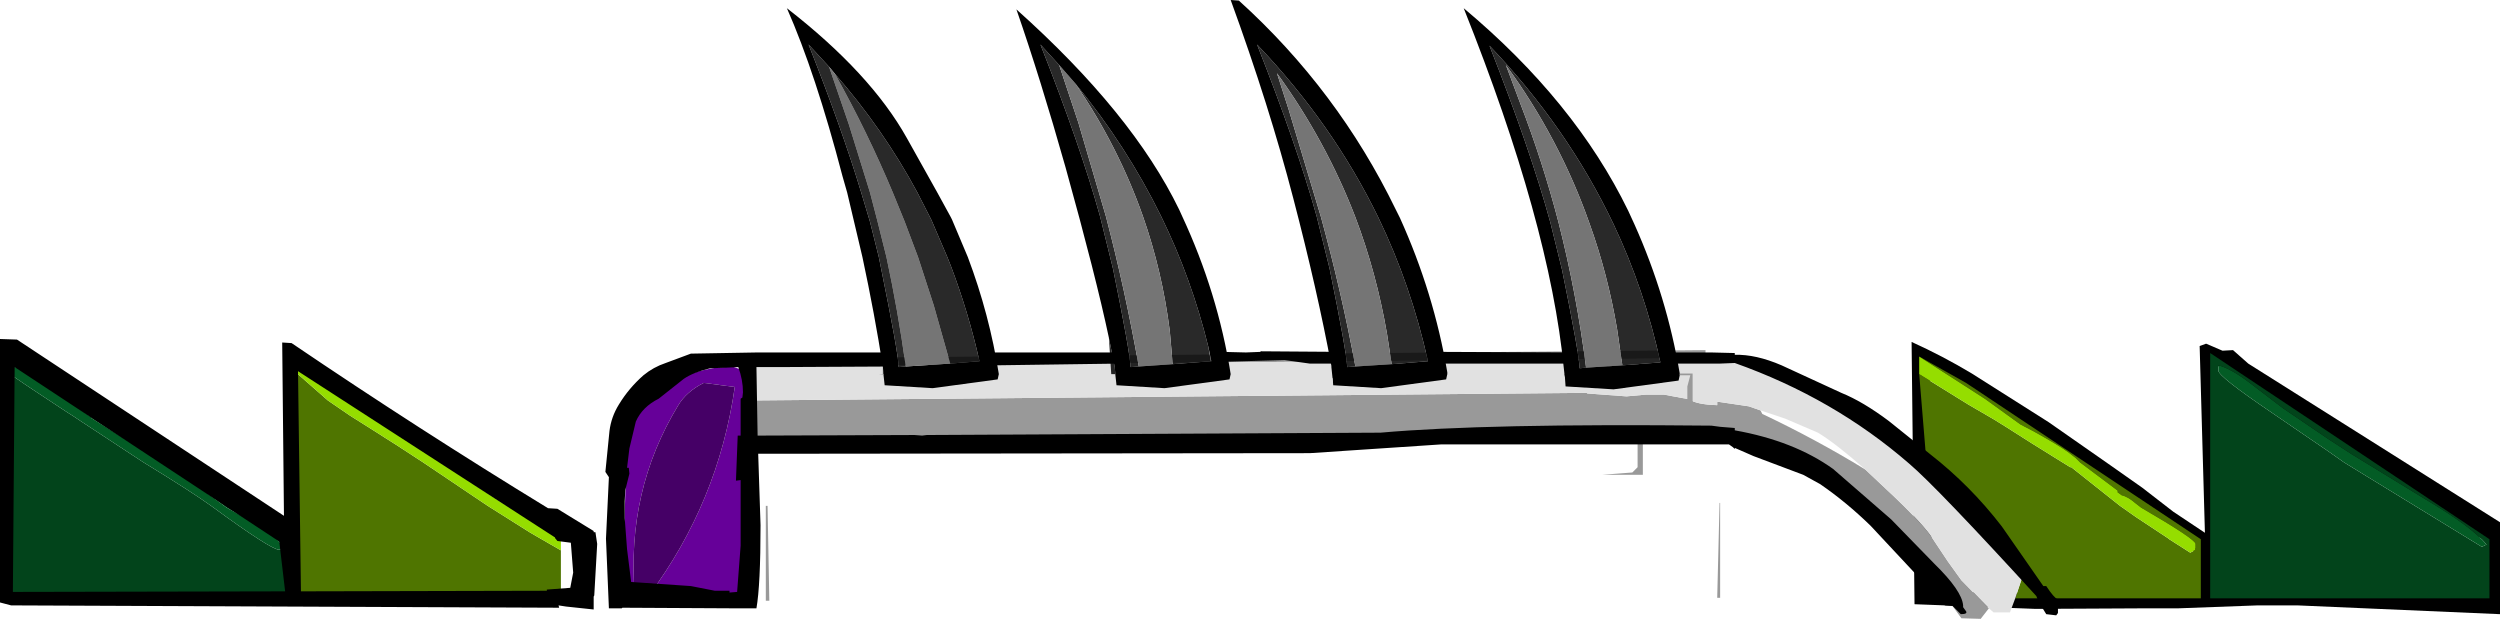 <?xml version="1.0" encoding="UTF-8" standalone="no"?>
<svg xmlns:xlink="http://www.w3.org/1999/xlink" height="52.85px" width="213.5px" xmlns="http://www.w3.org/2000/svg">
  <g transform="matrix(1.0, 0.0, 0.0, 1.0, 106.5, 22.95)">
    <path d="M103.1 21.95 L99.05 19.4 92.65 15.15 86.05 10.55 82.7 8.15 82.7 26.95 105.5 27.75 105.95 23.2 Q104.35 22.7 103.1 21.95 M83.3 7.0 L84.2 6.95 85.5 8.1 94.15 13.55 107.0 21.65 107.0 29.5 89.7 28.75 86.3 28.75 79.55 29.0 76.9 29.0 67.35 29.05 57.0 28.65 56.75 6.25 Q59.4 7.45 61.9 8.95 L68.45 13.1 73.75 16.8 76.45 18.7 79.1 20.75 81.8 22.55 81.35 6.6 81.9 6.4 83.3 7.0 M81.05 24.2 Q79.6 23.75 78.55 22.7 75.15 19.55 71.25 17.15 L64.8 12.85 58.3 8.25 58.5 27.5 Q69.8 28.0 81.1 27.45 L81.05 24.2" fill="#000000" fill-rule="evenodd" stroke="none"/>
    <path d="M105.45 23.75 L105.85 23.55 Q104.6 22.05 100.65 19.7 L94.35 15.85 92.35 14.55 88.45 11.9 85.7 9.8 Q84.0 8.5 82.95 8.25 L82.95 8.7 Q82.95 9.2 87.45 12.25 L92.35 15.6 93.7 16.55 105.45 23.75 M106.1 28.15 L82.25 28.15 82.25 7.2 106.1 23.1 106.1 28.15 M-81.75 23.45 L-81.75 28.45 -105.65 28.45 -105.65 28.1 -106.05 28.1 -106.05 7.15 -82.15 23.1 -82.15 23.2 -81.75 23.45 M-99.45 12.15 L-99.75 11.9 Q-101.7 10.35 -102.55 10.0 L-103.25 9.4 -104.0 8.85 -104.4 8.55 -105.5 8.35 -105.7 8.35 -105.85 8.7 -105.5 9.1 -104.4 9.85 -103.2 10.65 -100.7 12.3 -100.3 12.55 -99.55 13.05 -94.3 16.5 Q-90.05 19.1 -88.4 20.3 -83.35 24.0 -82.65 24.0 L-82.3 23.9 Q-82.55 23.35 -83.15 22.8 L-84.15 22.05 -87.15 20.4 -89.9 18.35 Q-91.6 17.1 -92.9 16.35 L-98.7 12.75 -98.6 12.75 -99.45 12.15 M-82.15 23.8 L-82.15 24.35 -81.9 24.25 -82.15 23.8" fill="#02441b" fill-rule="evenodd" stroke="none"/>
    <path d="M105.45 23.75 L93.7 16.55 92.35 15.6 87.45 12.25 Q82.95 9.2 82.95 8.7 L82.95 8.25 Q84.0 8.5 85.7 9.8 L88.45 11.9 92.35 14.55 94.35 15.85 100.65 19.7 Q104.6 22.05 105.85 23.55 L105.45 23.75 M-99.45 12.15 L-98.6 12.75 -98.7 12.75 -92.9 16.35 Q-91.6 17.1 -89.9 18.35 L-87.15 20.4 -84.15 22.05 -83.15 22.8 Q-82.55 23.35 -82.3 23.9 L-82.65 24.0 Q-83.35 24.0 -88.4 20.3 -90.05 19.1 -94.3 16.5 L-99.55 13.05 -100.3 12.55 -100.7 12.3 -103.2 10.65 -104.4 9.85 -105.5 9.1 -105.85 8.7 -105.7 8.35 -105.5 8.35 -104.4 8.55 -104.0 8.85 -103.25 9.4 -102.55 10.0 Q-101.7 10.35 -99.75 11.9 L-99.45 12.15 M-82.15 23.8 L-81.9 24.25 -82.15 24.35 -82.15 23.8" fill="#035c25" fill-rule="evenodd" stroke="none"/>
    <path d="M57.4 9.0 L61.6 11.6 63.75 12.85 64.8 13.5 67.0 14.9 68.85 16.05 70.3 16.95 70.4 16.95 70.45 17.0 74.55 20.25 75.9 21.2 78.7 23.05 78.75 23.1 80.55 24.25 81.0 24.0 80.95 23.95 81.0 23.85 81.0 23.5 Q81.0 23.1 76.35 20.4 L75.9 20.05 Q75.2 19.45 74.7 19.35 L74.35 19.1 74.35 18.95 71.15 16.55 70.75 16.15 70.1 15.65 Q69.35 15.1 67.2 13.9 L66.05 13.3 63.0 11.1 57.4 7.5 61.4 9.75 81.45 23.1 81.45 28.15 65.6 28.15 66.15 26.5 Q66.15 24.5 58.0 16.3 L57.4 9.0 M-81.75 23.45 L-81.75 7.5 -79.85 8.7 -79.9 8.75 -79.7 8.85 -58.6 23.0 -58.6 23.05 -60.55 21.75 -63.7 19.95 -69.7 15.95 -72.55 13.85 -73.6 13.15 -74.3 12.7 -75.6 12.05 -77.35 11.05 -77.45 11.0 -78.7 10.0 -79.6 8.95 Q-80.85 8.4 -81.35 8.75 L-78.5 11.25 -76.6 12.55 -74.3 14.0 -73.6 14.45 -72.65 15.05 -70.35 16.55 -64.85 20.25 -61.2 22.55 -58.6 24.05 -58.6 28.45 -81.75 28.45 -81.75 23.45" fill="#4f7500" fill-rule="evenodd" stroke="none"/>
    <path d="M57.4 7.5 L63.0 11.1 66.05 13.3 67.2 13.9 Q69.35 15.1 70.1 15.65 L70.75 16.15 71.15 16.55 74.35 18.95 74.35 19.1 74.7 19.35 Q75.2 19.45 75.9 20.05 L76.35 20.4 Q81.0 23.1 81.0 23.5 L81.0 23.85 80.95 23.95 81.0 24.0 80.55 24.25 78.75 23.1 78.7 23.05 75.9 21.2 74.55 20.25 70.45 17.0 70.4 16.95 70.3 16.95 68.85 16.05 67.0 14.9 64.8 13.5 63.75 12.85 61.6 11.6 57.4 9.0 57.4 7.5 M-58.6 24.05 L-61.2 22.55 -64.85 20.25 -70.35 16.55 -72.65 15.05 -73.6 14.45 -74.3 14.0 -76.6 12.55 -78.5 11.25 -81.35 8.75 Q-80.85 8.4 -79.6 8.95 L-78.7 10.0 -77.45 11.0 -77.35 11.05 -75.6 12.05 -74.3 12.7 -73.6 13.15 -72.55 13.85 -69.7 15.95 -63.7 19.95 -60.55 21.75 -58.6 23.05 -58.6 24.05" fill="#95dd00" fill-rule="evenodd" stroke="none"/>
    <path d="M-42.35 11.25 L29.0 10.6 29.05 10.65 32.4 10.9 34.05 10.75 35.6 10.75 37.75 11.15 Q38.4 11.6 40.15 11.65 L40.15 11.35 42.85 11.75 43.85 12.1 44.0 12.4 Q48.55 14.55 52.8 17.15 L54.5 18.75 Q57.85 21.85 58.75 23.35 L59.85 25.0 61.0 26.6 63.35 29.0 62.65 29.9 61.0 29.85 59.85 28.25 57.85 25.9 54.0 21.5 Q51.05 17.75 42.0 14.75 L39.6 14.4 34.65 14.5 34.6 14.35 33.8 14.35 33.8 17.6 30.3 17.6 32.9 17.4 33.35 16.95 33.35 13.9 -42.3 14.6 -42.35 14.6 -42.35 14.1 -42.35 11.25 M40.4 7.65 L40.15 7.65 37.75 7.5 37.7 7.65 -41.9 8.35 -42.35 8.3 -42.35 7.65 -39.6 7.65 39.15 6.95 39.15 7.45 40.4 7.45 40.4 7.65 M40.4 20.0 L40.4 28.1 40.15 28.1 40.35 20.0 40.4 20.0 M-40.95 20.25 L-40.8 28.35 -41.1 28.35 -41.1 20.25 -40.95 20.25" fill="#999999" fill-rule="evenodd" stroke="none"/>
    <path d="M58.0 16.3 Q66.15 24.5 66.15 26.5 L65.6 28.15 65.15 29.35 63.75 29.35 63.35 29.0 61.0 26.6 59.85 25.0 58.75 23.35 Q57.85 21.85 54.5 18.75 L52.8 17.15 Q50.25 14.9 48.75 14.0 L45.95 12.8 43.85 12.1 42.85 11.75 40.15 11.35 40.15 11.65 Q38.4 11.6 37.75 11.15 L35.6 10.75 34.05 10.75 32.4 10.9 29.05 10.65 29.0 10.6 -42.35 11.25 -42.35 8.3 -41.9 8.35 37.7 7.65 37.75 7.5 40.15 7.65 40.4 7.65 40.4 7.7 40.6 7.75 41.85 8.0 Q47.85 8.1 57.35 16.25 L59.85 18.5 58.0 16.3" fill="#e1e1e1" fill-rule="evenodd" stroke="none"/>
    <path d="M-42.35 14.1 L-42.35 14.6 -42.3 14.6 Q-42.0 21.45 -42.25 28.4 L-54.2 28.05 -54.25 27.45 Q-53.25 25.75 -53.2 23.8 -53.15 18.1 -52.75 12.7 -51.3 10.75 -49.4 9.7 -47.55 8.8 -45.35 8.45 L-43.95 8.35 -42.7 8.8 -42.35 14.1 M-43.75 10.1 L-46.4 9.75 Q-47.9 10.5 -48.6 11.7 -53.0 18.95 -52.3 27.75 L-51.05 27.85 Q-45.15 19.9 -43.75 10.1" fill="#660099" fill-rule="evenodd" stroke="none"/>
    <path d="M-43.75 10.1 Q-45.15 19.9 -51.05 27.85 L-52.3 27.75 Q-53.0 18.95 -48.6 11.7 -47.9 10.5 -46.4 9.75 L-43.75 10.1" fill="#450066" fill-rule="evenodd" stroke="none"/>
    <path d="M-31.1 8.4 Q-31.8 3.9 -32.85 -1.0 L-34.15 -6.5 -34.55 -7.9 Q-36.85 -16.7 -39.3 -22.25 -32.15 -16.7 -29.05 -11.15 L-26.45 -6.5 -25.3 -4.4 -25.2 -4.2 -23.85 -1.0 Q-22.0 3.9 -21.2 9.0 L-21.3 9.45 -26.85 10.2 -30.95 9.95 -31.05 9.05 -31.05 9.0 -31.1 8.4 M-25.35 8.1 L-22.85 7.9 Q-23.8 3.7 -25.3 -0.25 L-25.6 -1.0 -26.95 -4.15 -28.15 -6.5 Q-31.05 -11.9 -35.2 -16.65 L-35.7 -17.25 -37.45 -19.15 Q-34.6 -11.95 -32.95 -6.5 L-32.2 -4.0 -31.45 -1.0 -31.25 0.0 Q-29.8 7.1 -29.75 8.4 L-29.15 8.35 -25.35 8.1" fill="#000000" fill-rule="evenodd" stroke="none"/>
    <path d="M-35.2 -16.65 Q-32.45 -11.75 -30.25 -6.5 L-29.25 -4.05 -28.1 -1.0 -26.75 3.15 -25.35 8.1 -29.15 8.35 Q-29.8 3.65 -30.8 -1.0 L-31.55 -4.0 -32.2 -6.5 -34.0 -12.3 -35.7 -17.25 -35.2 -16.65" fill="#757575" fill-rule="evenodd" stroke="none"/>
    <path d="M-31.1 9.0 L-31.1 8.4 -31.05 9.0 -31.1 9.0 M-25.35 8.1 L-26.75 3.15 -28.1 -1.0 -29.25 -4.05 -30.25 -6.5 Q-32.45 -11.75 -35.2 -16.65 -31.05 -11.9 -28.15 -6.5 L-26.95 -4.15 -25.6 -1.0 -25.3 -0.25 Q-23.8 3.7 -22.85 7.9 L-25.35 8.1 M-35.7 -17.25 L-34.0 -12.3 -32.2 -6.5 -31.55 -4.0 -30.8 -1.0 Q-29.8 3.65 -29.15 8.35 L-29.75 8.4 Q-29.8 7.1 -31.25 0.0 L-31.45 -1.0 -32.2 -4.0 -32.95 -6.5 Q-34.6 -11.95 -37.45 -19.15 L-35.7 -17.25" fill="#000000" fill-opacity="0.839" fill-rule="evenodd" stroke="none"/>
    <path d="M-31.05 9.05 L-31.45 9.0 -31.1 9.0 -31.05 9.0 -31.05 9.05" fill="#999999" fill-rule="evenodd" stroke="none"/>
    <path d="M-14.65 -15.8 Q-10.3 -10.5 -7.35 -4.5 -4.75 0.8 -3.3 6.7 L-3.1 7.9 -6.35 8.15 -6.6 5.3 Q-7.25 0.2 -8.9 -4.5 -11.0 -10.45 -14.65 -15.8 M-9.25 8.35 L-9.95 8.4 Q-10.0 7.1 -11.45 0.0 L-12.55 -4.45 Q-14.25 -10.55 -17.65 -19.15 L-16.05 -17.4 -14.4 -12.45 -12.05 -4.45 Q-10.4 1.85 -9.25 8.35 M-11.25 9.0 L-11.6 9.0 -11.8 5.9 -11.3 8.4 -11.25 9.0" fill="#000000" fill-opacity="0.839" fill-rule="evenodd" stroke="none"/>
    <path d="M-16.05 -17.4 L-14.65 -15.8 Q-11.0 -10.45 -8.9 -4.5 -7.25 0.2 -6.6 5.3 L-6.35 8.15 -9.25 8.35 Q-10.4 1.85 -12.05 -4.45 L-14.4 -12.45 -16.05 -17.4" fill="#757575" fill-rule="evenodd" stroke="none"/>
    <path d="M-14.65 -15.8 L-16.05 -17.4 -17.65 -19.15 Q-14.25 -10.55 -12.55 -4.45 L-11.45 0.0 Q-10.0 7.1 -9.95 8.4 L-9.25 8.35 -6.35 8.15 -3.1 7.9 -3.05 7.9 -3.3 6.7 Q-4.75 0.8 -7.35 -4.5 -10.3 -10.5 -14.65 -15.8 M-11.8 5.9 Q-12.9 0.7 -15.5 -8.65 -17.65 -16.25 -19.7 -22.15 -9.8 -13.3 -5.8 -5.05 L-5.55 -4.5 Q-2.5 2.05 -1.4 9.0 L-1.5 9.45 -7.05 10.2 -11.15 9.95 -11.25 9.05 -11.25 9.0 -11.3 8.4 -11.8 5.9" fill="#000000" fill-rule="evenodd" stroke="none"/>
    <path d="M9.25 8.35 L8.55 8.4 Q8.5 7.1 7.05 0.0 L5.95 -4.45 Q4.25 -10.55 0.85 -19.15 7.3 -12.4 11.2 -4.4 14.0 1.4 15.45 7.9 L12.35 8.15 11.95 5.55 Q11.05 0.35 9.25 -4.4 6.75 -10.9 2.55 -16.7 L3.55 -13.6 6.3 -4.45 Q8.05 1.9 9.25 8.35" fill="#000000" fill-opacity="0.839" fill-rule="evenodd" stroke="none"/>
    <path d="M9.25 8.35 Q8.05 1.9 6.3 -4.45 L3.55 -13.6 2.55 -16.7 Q6.75 -10.9 9.25 -4.4 11.05 0.35 11.95 5.55 L12.35 8.15 9.25 8.35" fill="#757575" fill-rule="evenodd" stroke="none"/>
    <path d="M7.3 9.35 L7.2 8.4 7.2 8.3 Q6.0 1.85 3.95 -6.0 1.9 -13.9 -1.4 -22.95 L-0.7 -22.9 Q7.75 -15.25 12.7 -5.05 L13.05 -4.35 Q15.95 2.05 17.1 8.85 L17.1 9.0 17.0 9.45 11.45 10.2 7.35 9.95 7.35 9.9 7.3 9.35 M12.35 8.15 L15.45 7.9 Q14.0 1.4 11.2 -4.4 7.3 -12.4 0.85 -19.15 4.25 -10.55 5.95 -4.45 L7.05 0.0 Q8.5 7.1 8.55 8.4 L9.25 8.35 12.35 8.15" fill="#000000" fill-rule="evenodd" stroke="none"/>
    <path d="M7.35 9.9 L7.1 9.35 7.3 9.35 7.35 9.9" fill="#e1e1e1" fill-rule="evenodd" stroke="none"/>
    <path d="M32.05 8.25 L31.6 5.15 Q30.8 0.45 29.25 -3.85 26.7 -11.1 22.1 -17.4 L23.3 -14.2 Q25.25 -9.15 26.6 -3.95 28.15 2.15 28.95 8.45 L28.4 8.5 Q28.35 7.2 26.9 0.1 L25.9 -3.95 Q24.2 -10.15 20.7 -19.05 27.35 -12.1 31.3 -3.8 33.95 1.8 35.3 8.0 L32.05 8.25" fill="#000000" fill-opacity="0.839" fill-rule="evenodd" stroke="none"/>
    <path d="M28.95 8.45 Q28.15 2.15 26.6 -3.95 25.25 -9.15 23.3 -14.2 L22.1 -17.4 Q26.7 -11.1 29.25 -3.85 30.8 0.45 31.6 5.15 L32.05 8.25 28.95 8.45" fill="#757575" fill-rule="evenodd" stroke="none"/>
    <path d="M32.05 8.25 L35.3 8.0 Q33.95 1.8 31.3 -3.8 27.35 -12.1 20.7 -19.05 24.2 -10.15 25.9 -3.95 L26.9 0.1 Q28.35 7.2 28.4 8.5 L28.95 8.45 32.05 8.25 M27.1 9.1 L27.1 8.95 27.05 8.5 Q25.85 -3.85 18.5 -22.25 28.0 -14.3 32.55 -4.95 L33.1 -3.75 Q35.85 2.4 36.95 8.95 L36.95 9.1 36.85 9.55 31.3 10.3 27.2 10.05 27.15 9.35 27.1 9.15 27.1 9.1" fill="#000000" fill-rule="evenodd" stroke="none"/>
    <path d="M36.95 8.95 L38.05 8.95 38.05 13.55 38.6 13.55 38.5 13.65 37.95 13.65 37.6 12.9 37.6 10.05 37.85 9.1 36.95 9.1 36.95 8.95" fill="#999999" fill-rule="evenodd" stroke="none"/>
    <path d="M27.15 9.35 L25.9 9.1 27.1 9.1 27.1 9.15 27.15 9.35" fill="#e1e1e1" fill-rule="evenodd" stroke="none"/>
    <path d="M41.65 8.05 L40.4 8.1 39.65 8.1 35.6 8.1 35.75 7.15 39.65 7.15 41.65 7.2 41.65 7.35 Q43.45 7.3 45.65 8.25 L50.75 10.6 Q52.6 11.35 54.8 13.0 L58.35 15.85 Q61.75 18.5 64.45 22.0 L68.0 27.1 68.25 27.1 Q68.9 28.1 69.25 28.25 L69.25 29.4 69.1 29.6 68.25 29.5 67.6 28.45 67.4 27.95 Q58.9 18.65 56.55 16.65 50.1 11.05 41.65 8.05 M47.5 17.6 L43.25 16.0 41.65 15.3 41.65 15.4 41.5 15.25 41.15 15.0 39.65 15.0 16.6 15.0 5.35 15.75 -40.1 15.8 -41.75 15.8 -41.55 21.9 Q-41.55 27.0 -41.9 29.0 L-44.05 29.0 -53.35 28.95 -53.4 29.0 -54.5 29.0 -54.75 23.05 -54.5 17.8 -54.8 17.35 -54.45 13.85 Q-54.3 12.65 -53.65 11.6 -52.8 10.2 -51.55 9.1 -50.7 8.4 -49.65 8.05 L-47.5 7.25 -41.85 7.15 -40.1 7.15 -30.45 7.15 -30.4 8.35 -40.1 8.4 -41.9 8.4 -41.8 14.25 -28.4 14.2 -27.75 14.25 -27.35 14.2 11.4 14.0 Q20.4 13.2 39.65 13.4 L40.4 13.5 41.65 13.6 41.65 13.8 Q46.7 14.7 50.05 17.1 L55.0 21.4 58.7 25.2 Q61.05 27.5 61.15 28.75 L61.15 28.9 61.4 29.25 Q61.55 29.5 60.95 29.5 L60.25 28.8 59.6 28.75 53.25 21.95 Q51.2 19.95 48.95 18.4 L47.5 17.6 M-11.0 7.15 L-10.85 8.1 -21.65 8.25 -21.55 7.15 -11.0 7.15 M8.0 7.1 L8.25 8.1 5.35 8.1 3.2 7.8 -2.15 7.95 -2.45 7.95 -2.25 7.1 -2.1 7.1 -0.1 7.15 1.15 7.1 1.15 7.05 8.0 7.1 M27.75 7.15 L27.75 7.4 27.85 8.1 16.45 8.1 16.5 7.5 16.55 7.1 27.75 7.15 M-48.1 9.4 L-50.25 11.1 Q-51.65 11.8 -52.2 13.05 L-52.75 15.35 -52.95 17.0 -52.8 17.0 -52.75 17.5 -53.0 18.5 -53.1 18.9 -53.15 19.85 -53.15 21.3 -52.95 23.95 -52.6 26.75 -47.5 27.1 -45.45 27.5 -44.2 27.5 -44.2 27.65 -44.15 27.65 -43.55 27.6 -43.25 23.65 -43.25 18.05 -43.65 18.1 -43.5 14.25 -43.25 14.25 -43.25 11.1 -43.1 11.0 -43.05 10.55 Q-43.05 9.5 -43.45 8.4 L-44.5 8.45 -45.85 8.5 Q-47.3 8.85 -48.1 9.4 M-58.9 20.5 L-55.8 22.4 -55.8 22.5 -55.65 22.5 -55.5 23.5 -55.75 27.9 -55.8 28.0 -55.8 29.1 -58.15 28.85 -58.8 28.75 -58.75 28.95 -105.55 28.75 -106.5 28.5 -106.5 6.0 -105.05 6.05 -82.25 21.1 -82.4 6.3 -81.6 6.35 Q-70.75 13.7 -59.7 20.45 L-58.9 20.5 M-59.1 22.95 L-81.05 8.75 -80.8 27.55 -59.8 27.5 -59.8 27.4 -57.8 27.25 -57.55 25.95 -57.75 23.4 -58.9 23.25 -59.1 23.0 -59.1 22.95 M-105.4 27.6 L-82.15 27.55 -82.65 23.3 -105.25 8.4 -105.4 27.6" fill="#000000" fill-rule="evenodd" stroke="none"/>
  </g>
</svg>
